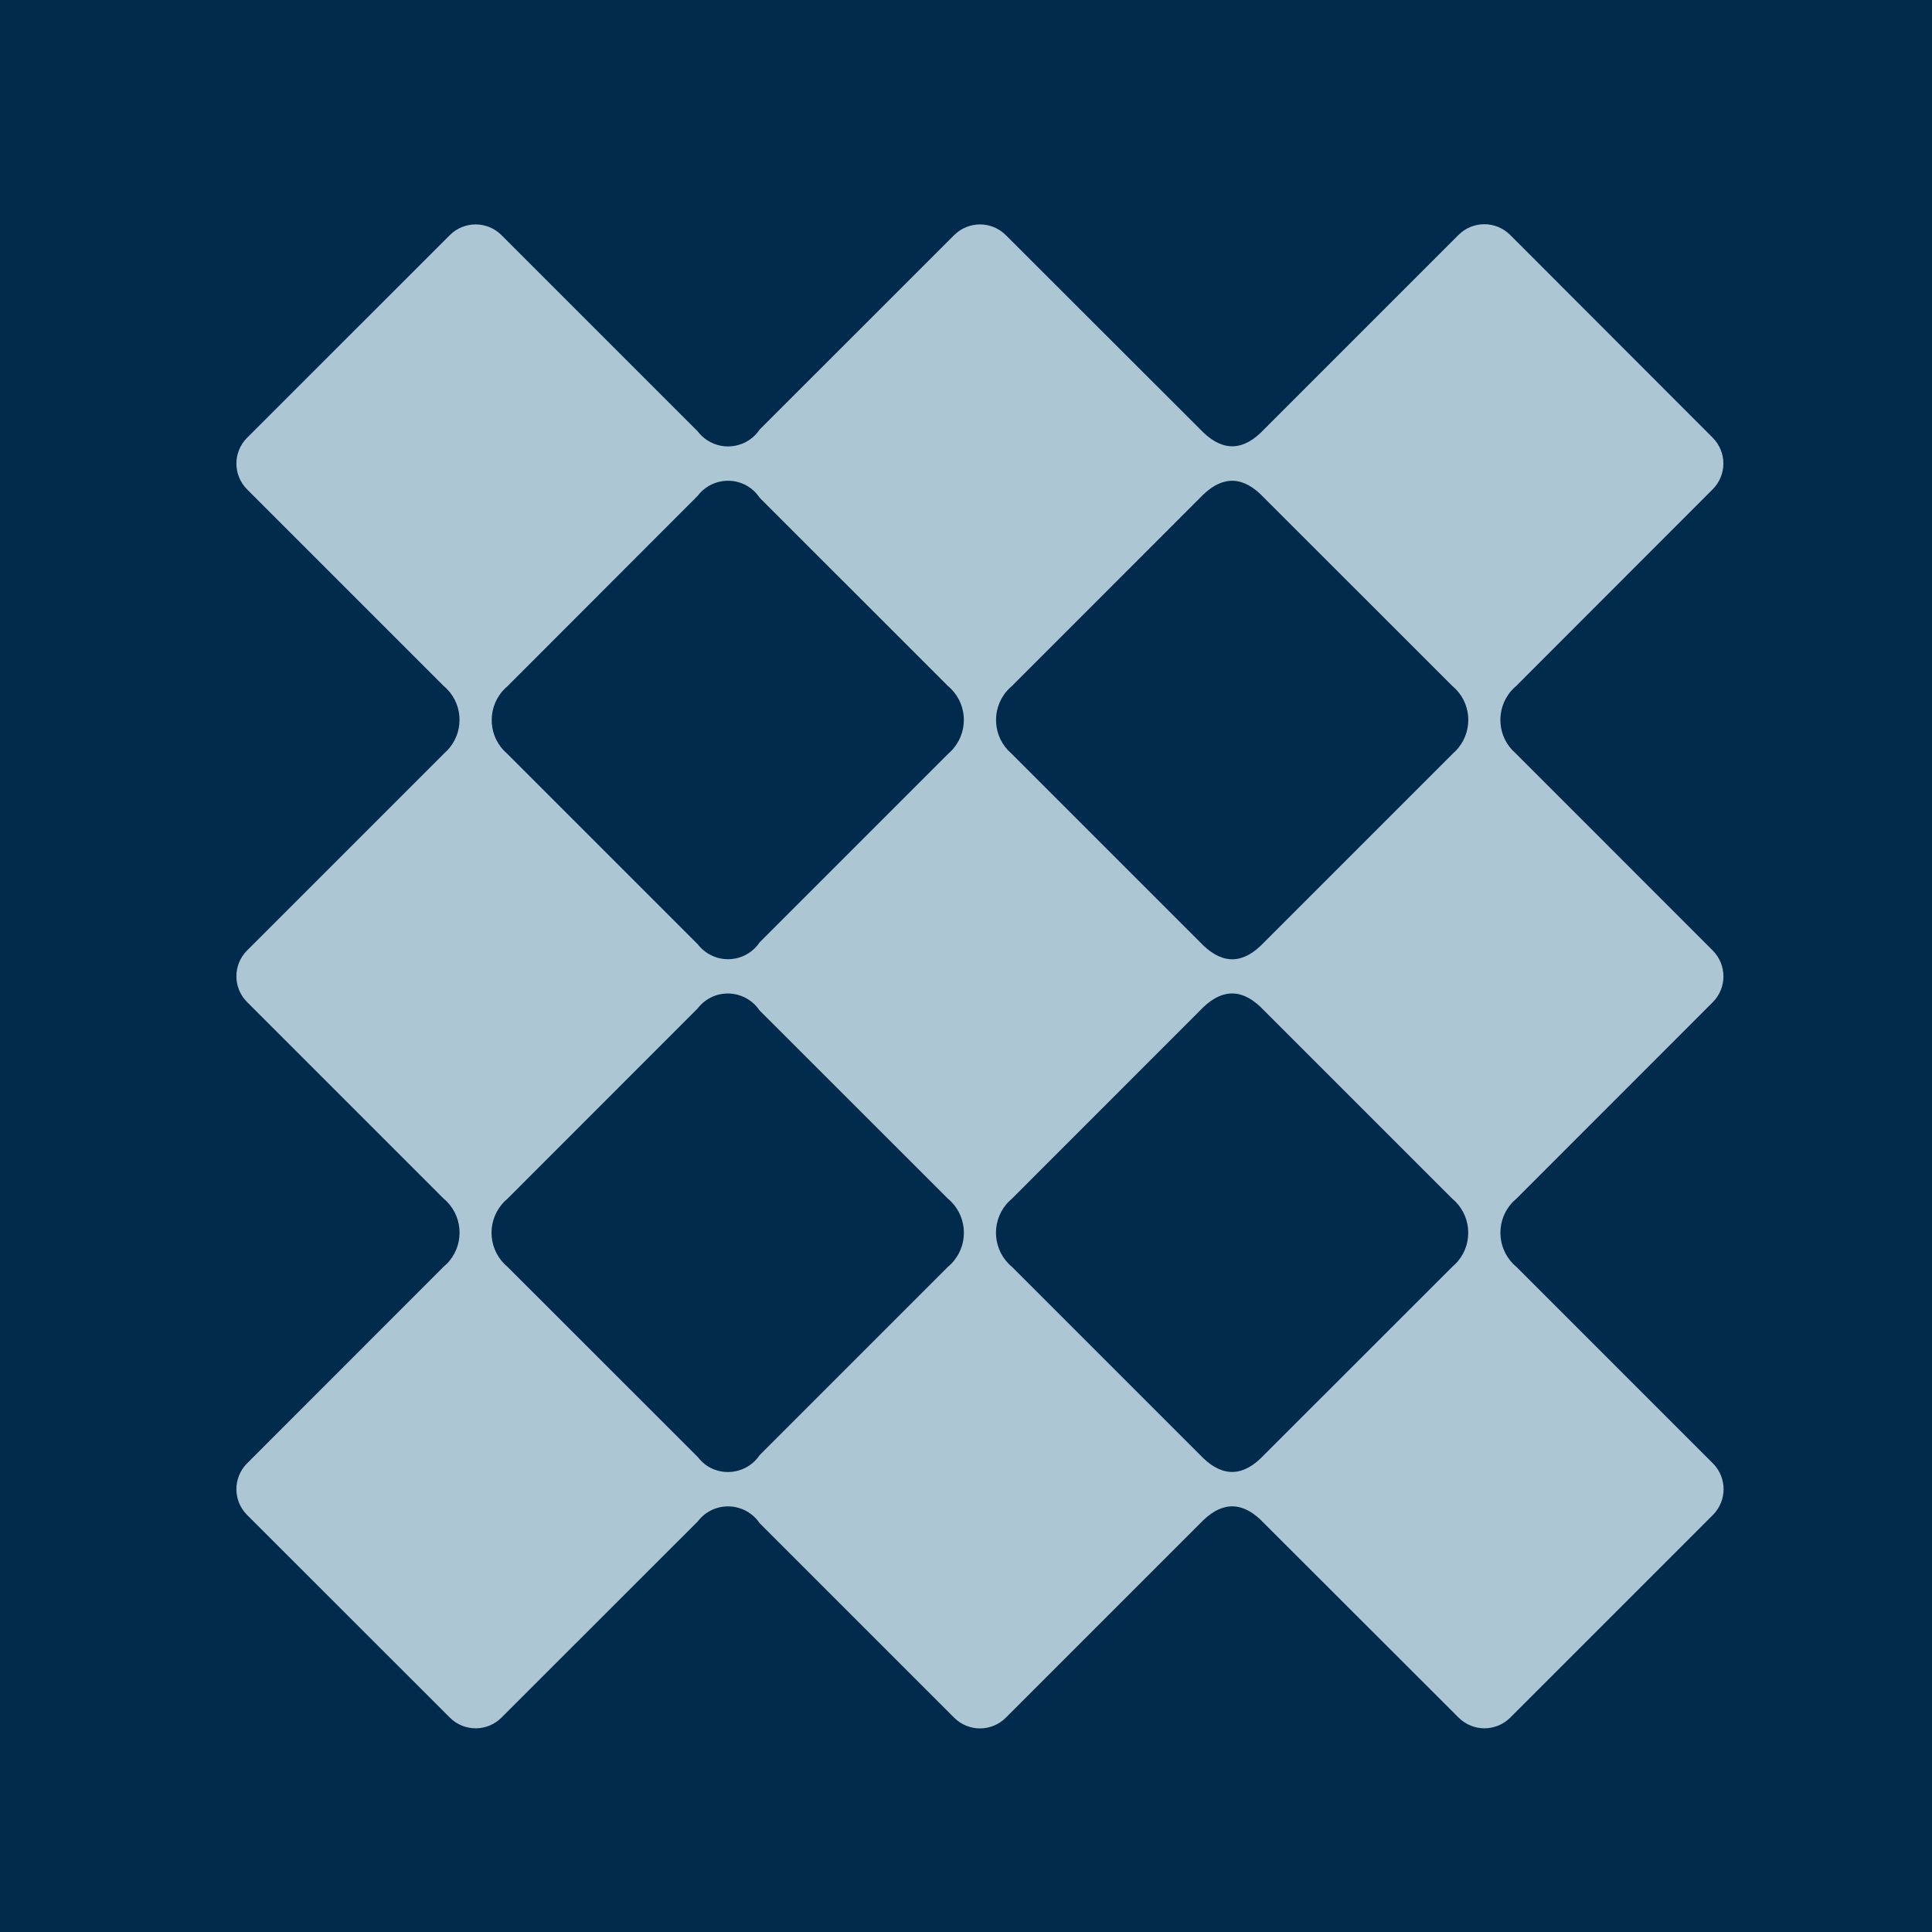 <?xml version="1.0"?>
<svg xmlns="http://www.w3.org/2000/svg" xmlns:xlink="http://www.w3.org/1999/xlink" version="1.1" id="Ebene_1" x="0px" y="0px" viewBox="0 0 1920 1920" style="enable-background:new 0 0 1920 1920;" xml:space="preserve" width="75" height="75">
  <style type="text/css">
	.st0{fill:#002B4D;}
	.st1{fill:#ACC6D3;}
</style>
  <rect id="Rechteck_175_00000111899515574936043040000000990592008506262177_" class="st0" width="1920" height="1920"/>
  <g id="Gruppe_120_00000041999362432284691750000002030184370886249657_" transform="translate(-16 -25)">
    <g id="logo-HuP-hoch-2c_00000151501798064645247690000016726080585801446813_" transform="translate(271 38)">
      <path id="Pfad_144_00000103265691777517400220000012073850696057708702_" class="st1" d="M1447.1,931.6l-195.9-196    c-18.3-15.8-20.3-43.5-4.5-61.9c1.6-1.8,3.3-3.5,5.2-5.1l0,0l195.2-195.4c14.1-14.2,14.1-37,0-51.2l-201.4-201.6    c-14.2-14.1-37-14.1-51.2,0l-193.3,193.3l0,0c-20.1,21.4-40.2,22.3-60.3,3.1L744.5,220.6c-14.2-14.1-37-14.1-51.2,0L500,413.8l0,0    c-11.6,17.4-35.1,22.1-52.5,10.5c-3.5-2.3-6.6-5.3-9.2-8.7L243.3,220.6c-14.2-14.1-37-14.1-51.2,0L-9.5,422.1    c-14.1,14.2-14.1,37,0,51.2l195.3,195.3l0,0c18.7,15.5,21.2,43.1,5.8,61.8c-1.6,1.9-3.3,3.6-5.1,5.2l-196,196    c-14.1,14.2-14.1,37,0,51.2l195.3,195.3l0,0c18.7,15.5,21.3,43.3,5.8,62c-1.7,2.1-3.7,4-5.8,5.8l0,0L-9.5,1441.3    c-14.1,14.2-14.1,37,0,51.2l201.6,201.5c14.2,14.1,37,14.1,51.2,0L438.4,1499c12.6-16.7,36.3-19.9,53-7.3c3.4,2.6,6.3,5.7,8.7,9.2    l0,0l193.2,193.2c14.2,14.1,37,14.1,51.2,0l196.4-196.4c20.1-19.2,40.2-18.3,60.3,3.1l0,0l193.4,193.2c14.2,14.1,37,14.1,51.2,0    l201.5-201.5c14.1-14.2,14.1-37,0-51.2L1252,1246l0,0c-18.7-15.5-21.3-43.3-5.8-62c1.7-2.1,3.7-4,5.8-5.8l0,0l195.3-195.4    C1461.3,968.6,1461.2,945.8,1447.1,931.6z M1001.1,481.6L1001.1,481.6l187.2,187.1l0,0c18.7,15.5,21.2,43.1,5.8,61.8    c-1.5,1.9-3.3,3.6-5.1,5.2l-187.8,187.8l0,0c-20.1,21.4-40.2,22.3-60.3,3.1L750,735.7c-18.3-15.8-20.3-43.5-4.5-61.9    c1.6-1.8,3.3-3.5,5.2-5.1l0,0l190.1-190.2C960.9,459.3,981,460.2,1001.1,481.6z M499.9,481.6L499.9,481.6L687,668.7l0,0    c18.7,15.5,21.2,43.1,5.8,61.8c-1.5,1.9-3.3,3.6-5.1,5.2L500,923.4l0,0c-11.6,17.4-35.1,22.1-52.5,10.5c-3.5-2.3-6.6-5.3-9.2-8.6    L248.8,735.8c-18.3-15.8-20.3-43.5-4.5-61.9c1.6-1.8,3.3-3.5,5.2-5.1l0,0l188.8-189c12.6-16.7,36.4-20,53-7.4    C494.7,475,497.6,478.1,499.9,481.6z M438.3,1434.8L249.4,1246l0,0c-18.7-15.5-21.3-43.3-5.8-62c1.7-2.1,3.7-4,5.8-5.8l0,0    l188.8-188.9c12.6-16.7,36.3-19.9,53-7.3c3.4,2.6,6.3,5.7,8.7,9.2l0,0L687,1178.2l0,0c18.7,15.5,21.3,43.3,5.8,62    c-1.7,2.1-3.7,4-5.8,5.8l0,0L500,1433l0,0c-11.6,17.4-35.1,22.1-52.5,10.6C444,1441.2,440.9,1438.2,438.3,1434.8z M940.8,1436.1    L750.7,1246l0,0c-18.7-15.5-21.3-43.3-5.8-62c1.7-2.1,3.7-4,5.8-5.8l0,0L940.8,988c20.1-19.2,40.2-18.3,60.3,3.1l0,0l187.1,187.1    l0,0c18.7,15.5,21.3,43.3,5.8,62c-1.7,2.1-3.7,4-5.8,5.8l0,0L1001.1,1433l0,0C981,1454.4,960.9,1455.3,940.8,1436.1L940.8,1436.1z    "/>
    </g>
  </g>
  <style>
  @media (prefers-color-scheme:dark){
    .st0{fill:#ACC6D3;}
    .st1{fill:#002B4D;}
    }
</style>
</svg>
